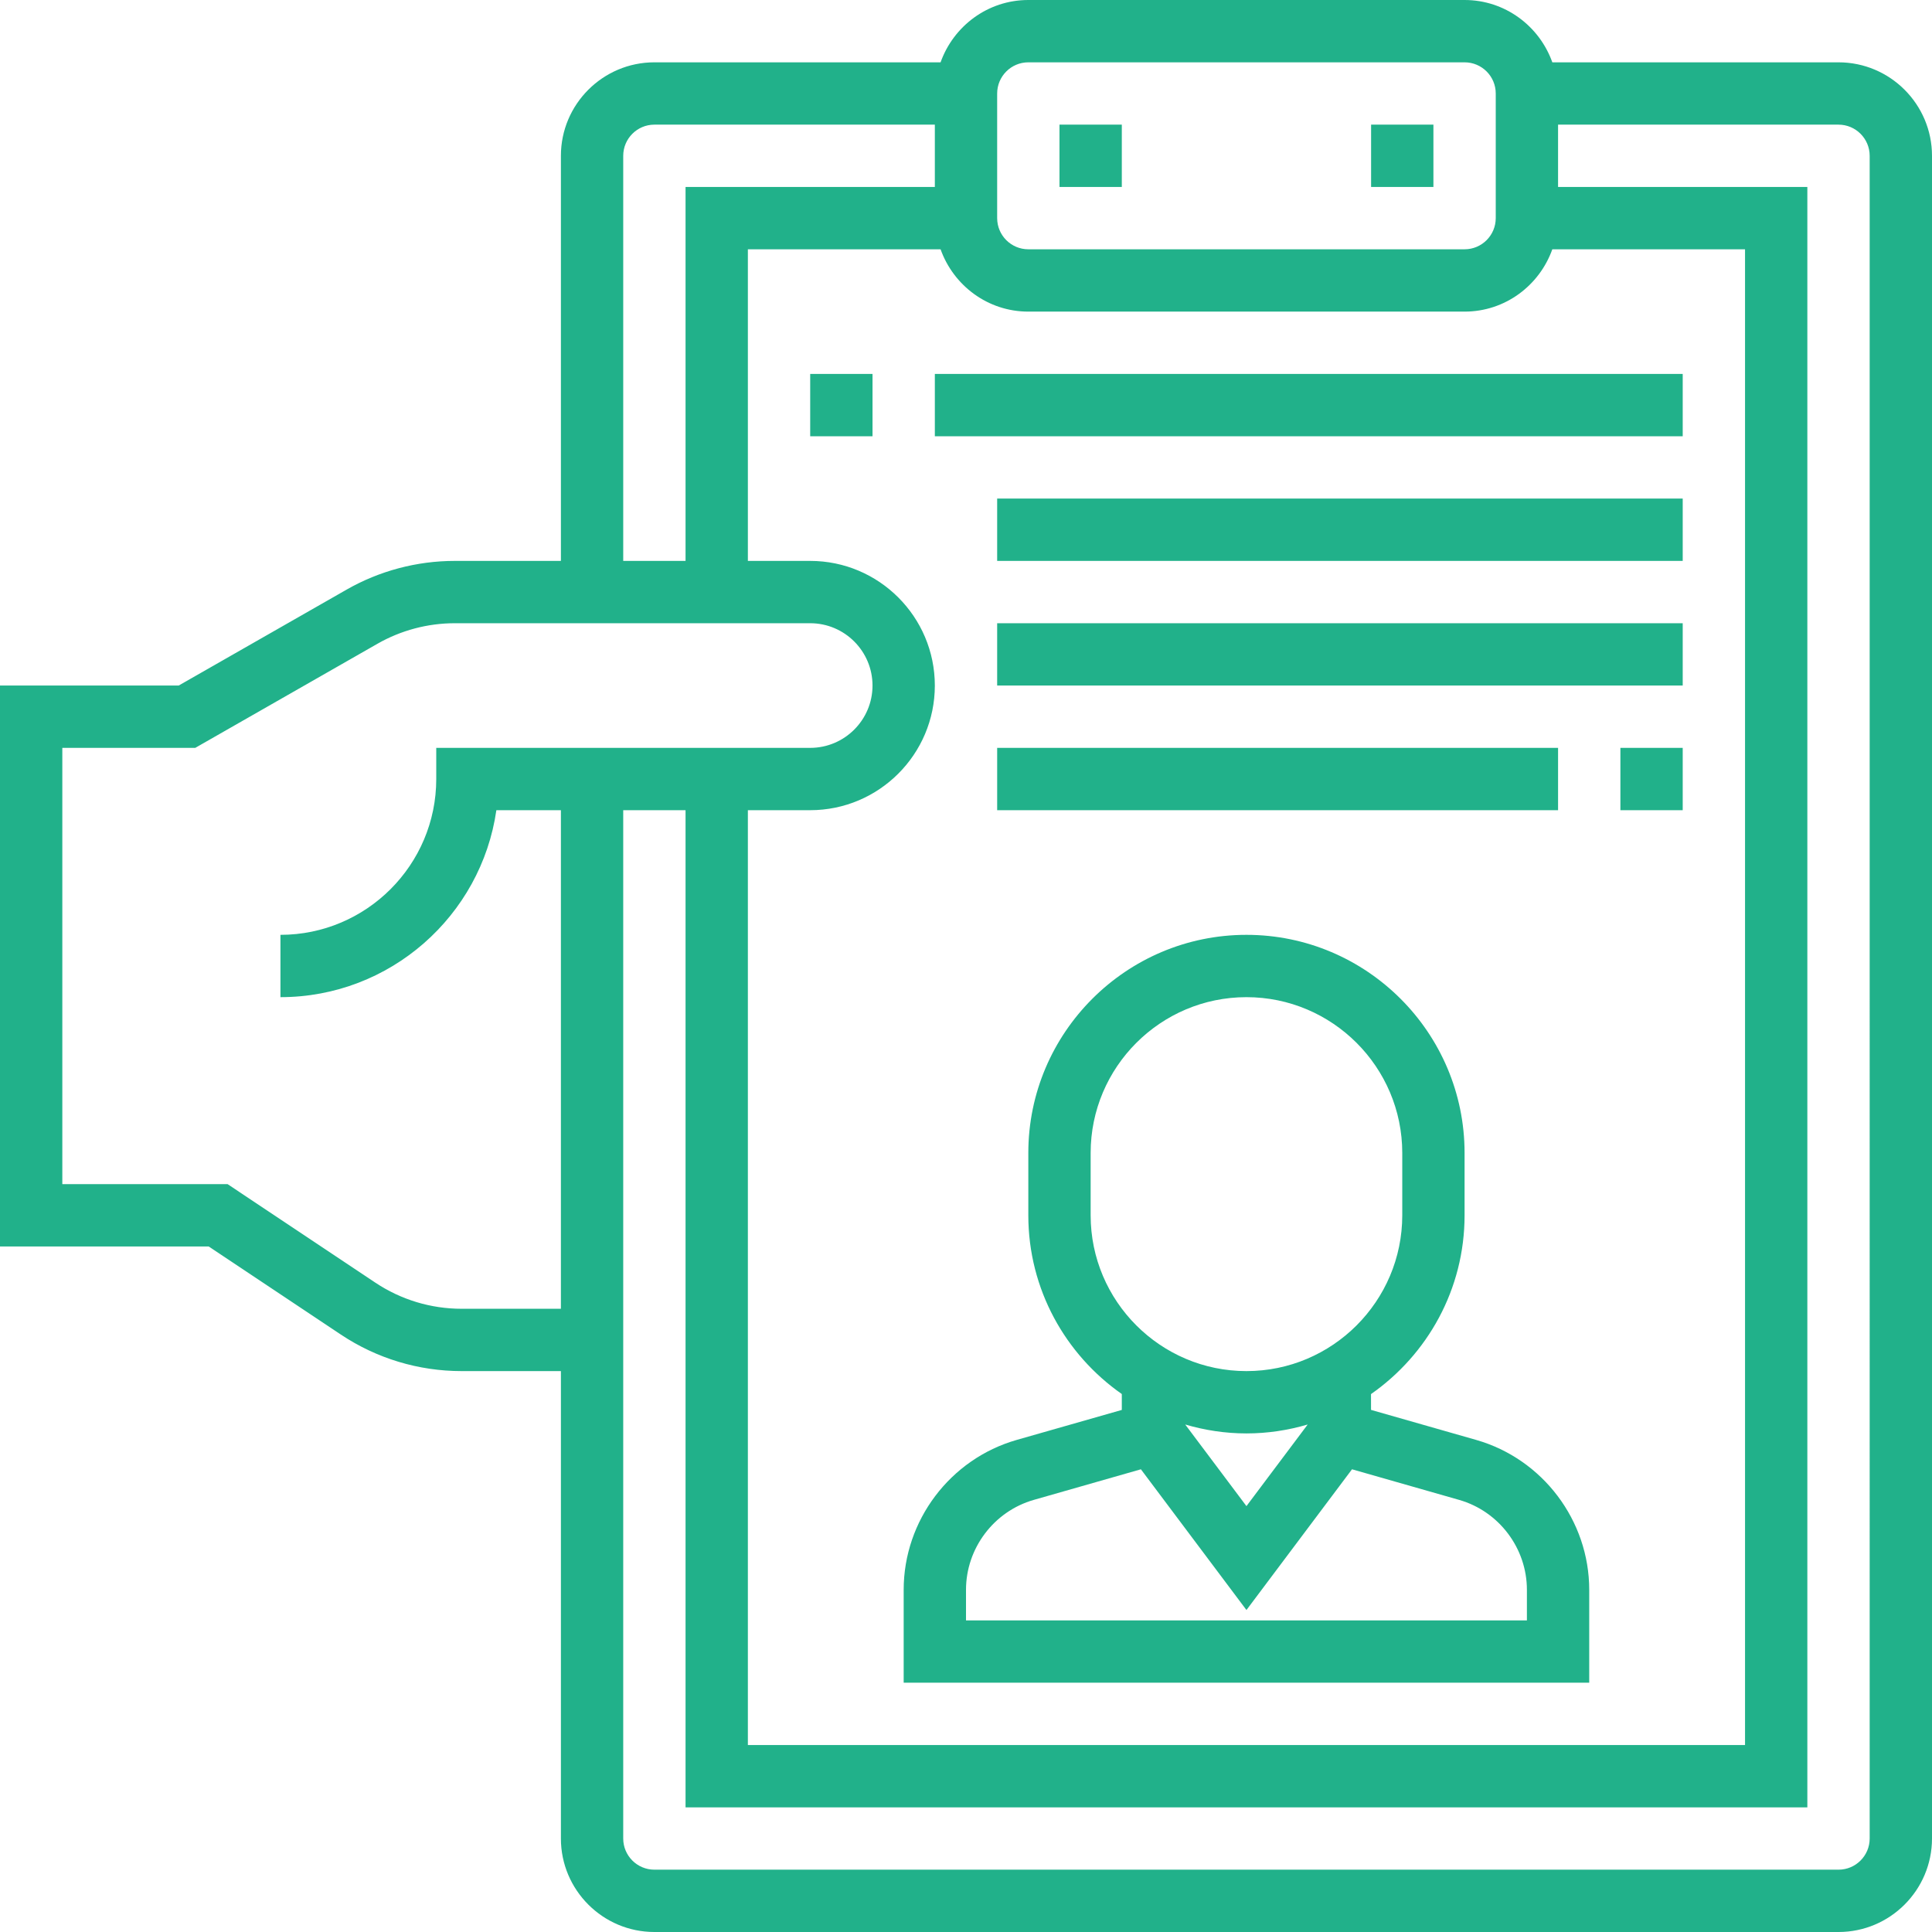<svg height="496pt" viewBox="0 0 496 496" width="496pt" xmlns="http://www.w3.org/2000/svg"
     xmlns:xlink="http://www.w3.org/1999/xlink">
    <linearGradient id="a" gradientUnits="userSpaceOnUse" x1="248" x2="248" y1="496" y2="0">
        <stop offset="0" stop-color="#21b18a"/>
        <stop offset="1" stop-color="#21b18a"/>
    </linearGradient>
    <path d="m472 16h-73.473c-3.312-9.289-12.113-16-22.527-16h-112c-10.414 0-19.215 6.711-22.527 16h-73.473c-13.23 0-24 10.77-24 24v104h-27.246c-9.738 0-19.348 2.551-27.793 7.383l-43.09 24.617h-45.871v144h53.574l33.891 22.594c9.23 6.16 19.977 9.406 31.062 9.406h25.473v120c0 13.23 10.77 24 24 24h304c13.23 0 24-10.77 24-24v-432c0-13.23-10.77-24-24-24zm-280 192h16c17.648 0 32-14.352 32-32s-14.352-32-32-32h-16v-80h49.473c3.312 9.289 12.113 16 22.527 16h112c10.414 0 19.215-6.711 22.527-16h49.473v384h-256zm64-184c0-4.414 3.586-8 8-8h112c4.414 0 8 3.586 8 8v32c0 4.414-3.586 8-8 8h-112c-4.414 0-8-3.586-8-8zm-96 16c0-4.414 3.586-8 8-8h72v16h-64v96h-16zm-41.473 296c-7.918 0-15.59-2.32-22.184-6.719l-37.918-25.281h-42.426v-112h34.129l46.773-26.727c6.035-3.449 12.898-5.273 19.852-5.273h91.246c8.824 0 16 7.176 16 16s-7.176 16-16 16h-96v8c0 22.055-17.945 40-40 40v16c28.168 0 51.535-20.895 55.434-48h16.566v128zm361.473 136c0 4.414-3.586 8-8 8h-304c-4.414 0-8-3.586-8-8v-264h16v256h288v-416h-64v-16h72c4.414 0 8 3.586 8 8zm-192-424h-16v-16h16zm80 0h-16v-16h16zm10.984 321.672-27-7.711-.008-4.059c14.504-10.125 24.023-26.91 24.023-45.902v-16c0-30.871-25.129-56-56-56s-56 25.129-56 56v16c0 18.977 9.512 35.754 24 45.887v4.082l-26.992 7.703c-17.078 4.887-29.008 20.703-29.008 38.473v23.855h176v-23.855c0-17.77-11.93-33.586-29.016-38.473zm-98.984-57.672v-16c0-22.055 17.945-40 40-40s40 17.945 40 40v16c0 22.055-17.945 40-40 40s-40-17.945-40-40zm55.719 53.711-15.719 20.953-15.719-20.953c4.992 1.465 10.262 2.289 15.719 2.289s10.727-.824 15.719-2.289zm56.281 50.289h-144v-7.855c0-10.656 7.16-20.152 17.406-23.082l27.496-7.855 27.098 36.129 27.098-36.129 27.496 7.855c10.246 2.93 17.406 12.426 17.406 23.082zm-184-320h16v16h-16zm32 0h192v16h-192zm16 32h176v16h-176zm0 32h176v16h-176zm160 32h16v16h-16zm-16 16h-144v-16h144zm0 0" fill="url(#a)"/>
</svg>